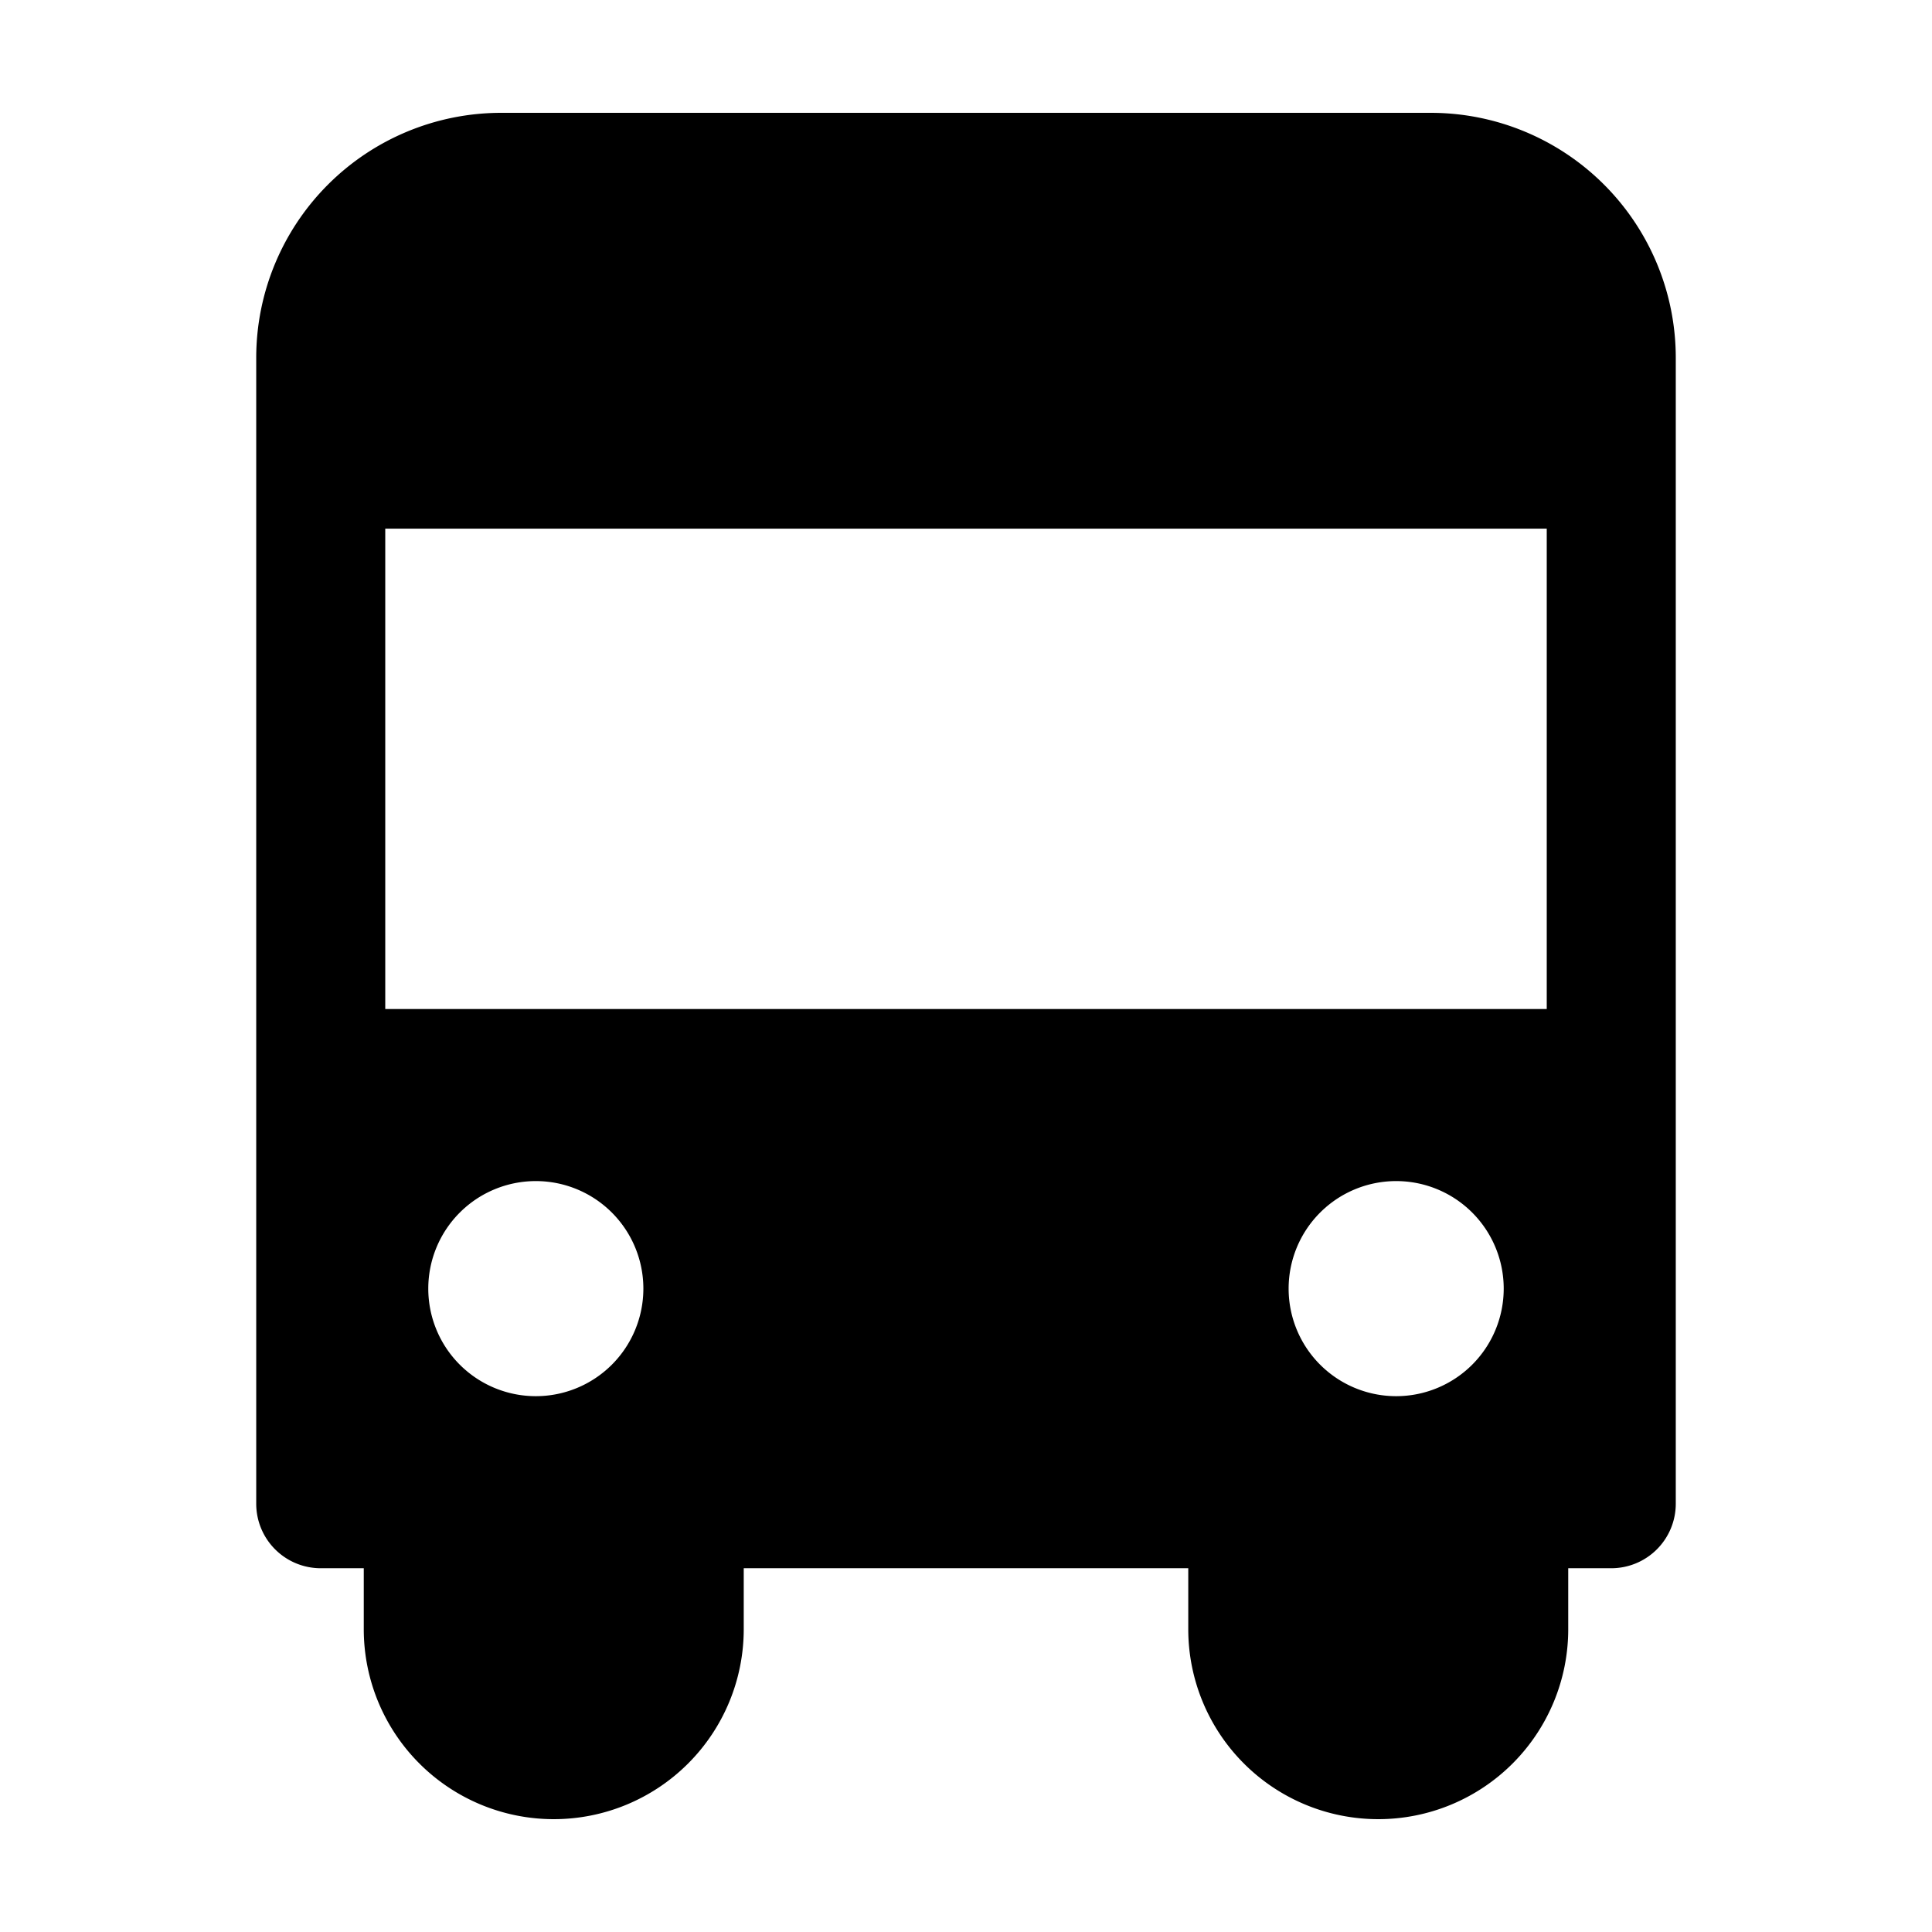 <?xml version="1.0" ?><svg viewBox="0 0 512 512" xmlns="http://www.w3.org/2000/svg"><title/><g id="Bus"><path d="M379.24,29.902H132.76A64.93,64.93,0,0,0,67.902,94.76V398.5A17.096,17.096,0,0,0,85,415.598H96.402V431.75a50.348,50.348,0,0,0,100.696,0V415.598H314.902V431.75a50.348,50.348,0,0,0,100.696,0V415.598H427A17.096,17.096,0,0,0,444.098,398.5V94.76A64.93,64.93,0,0,0,379.24,29.902ZM141.999,370a28.5,28.5,0,1,1,28.5-28.5A28.501,28.501,0,0,1,141.999,370Zm228,0a28.5,28.5,0,1,1,28.5-28.5A28.501,28.501,0,0,1,369.999,370Zm39.903-102.598H102.098V140.098H409.902Z"/></g></svg>